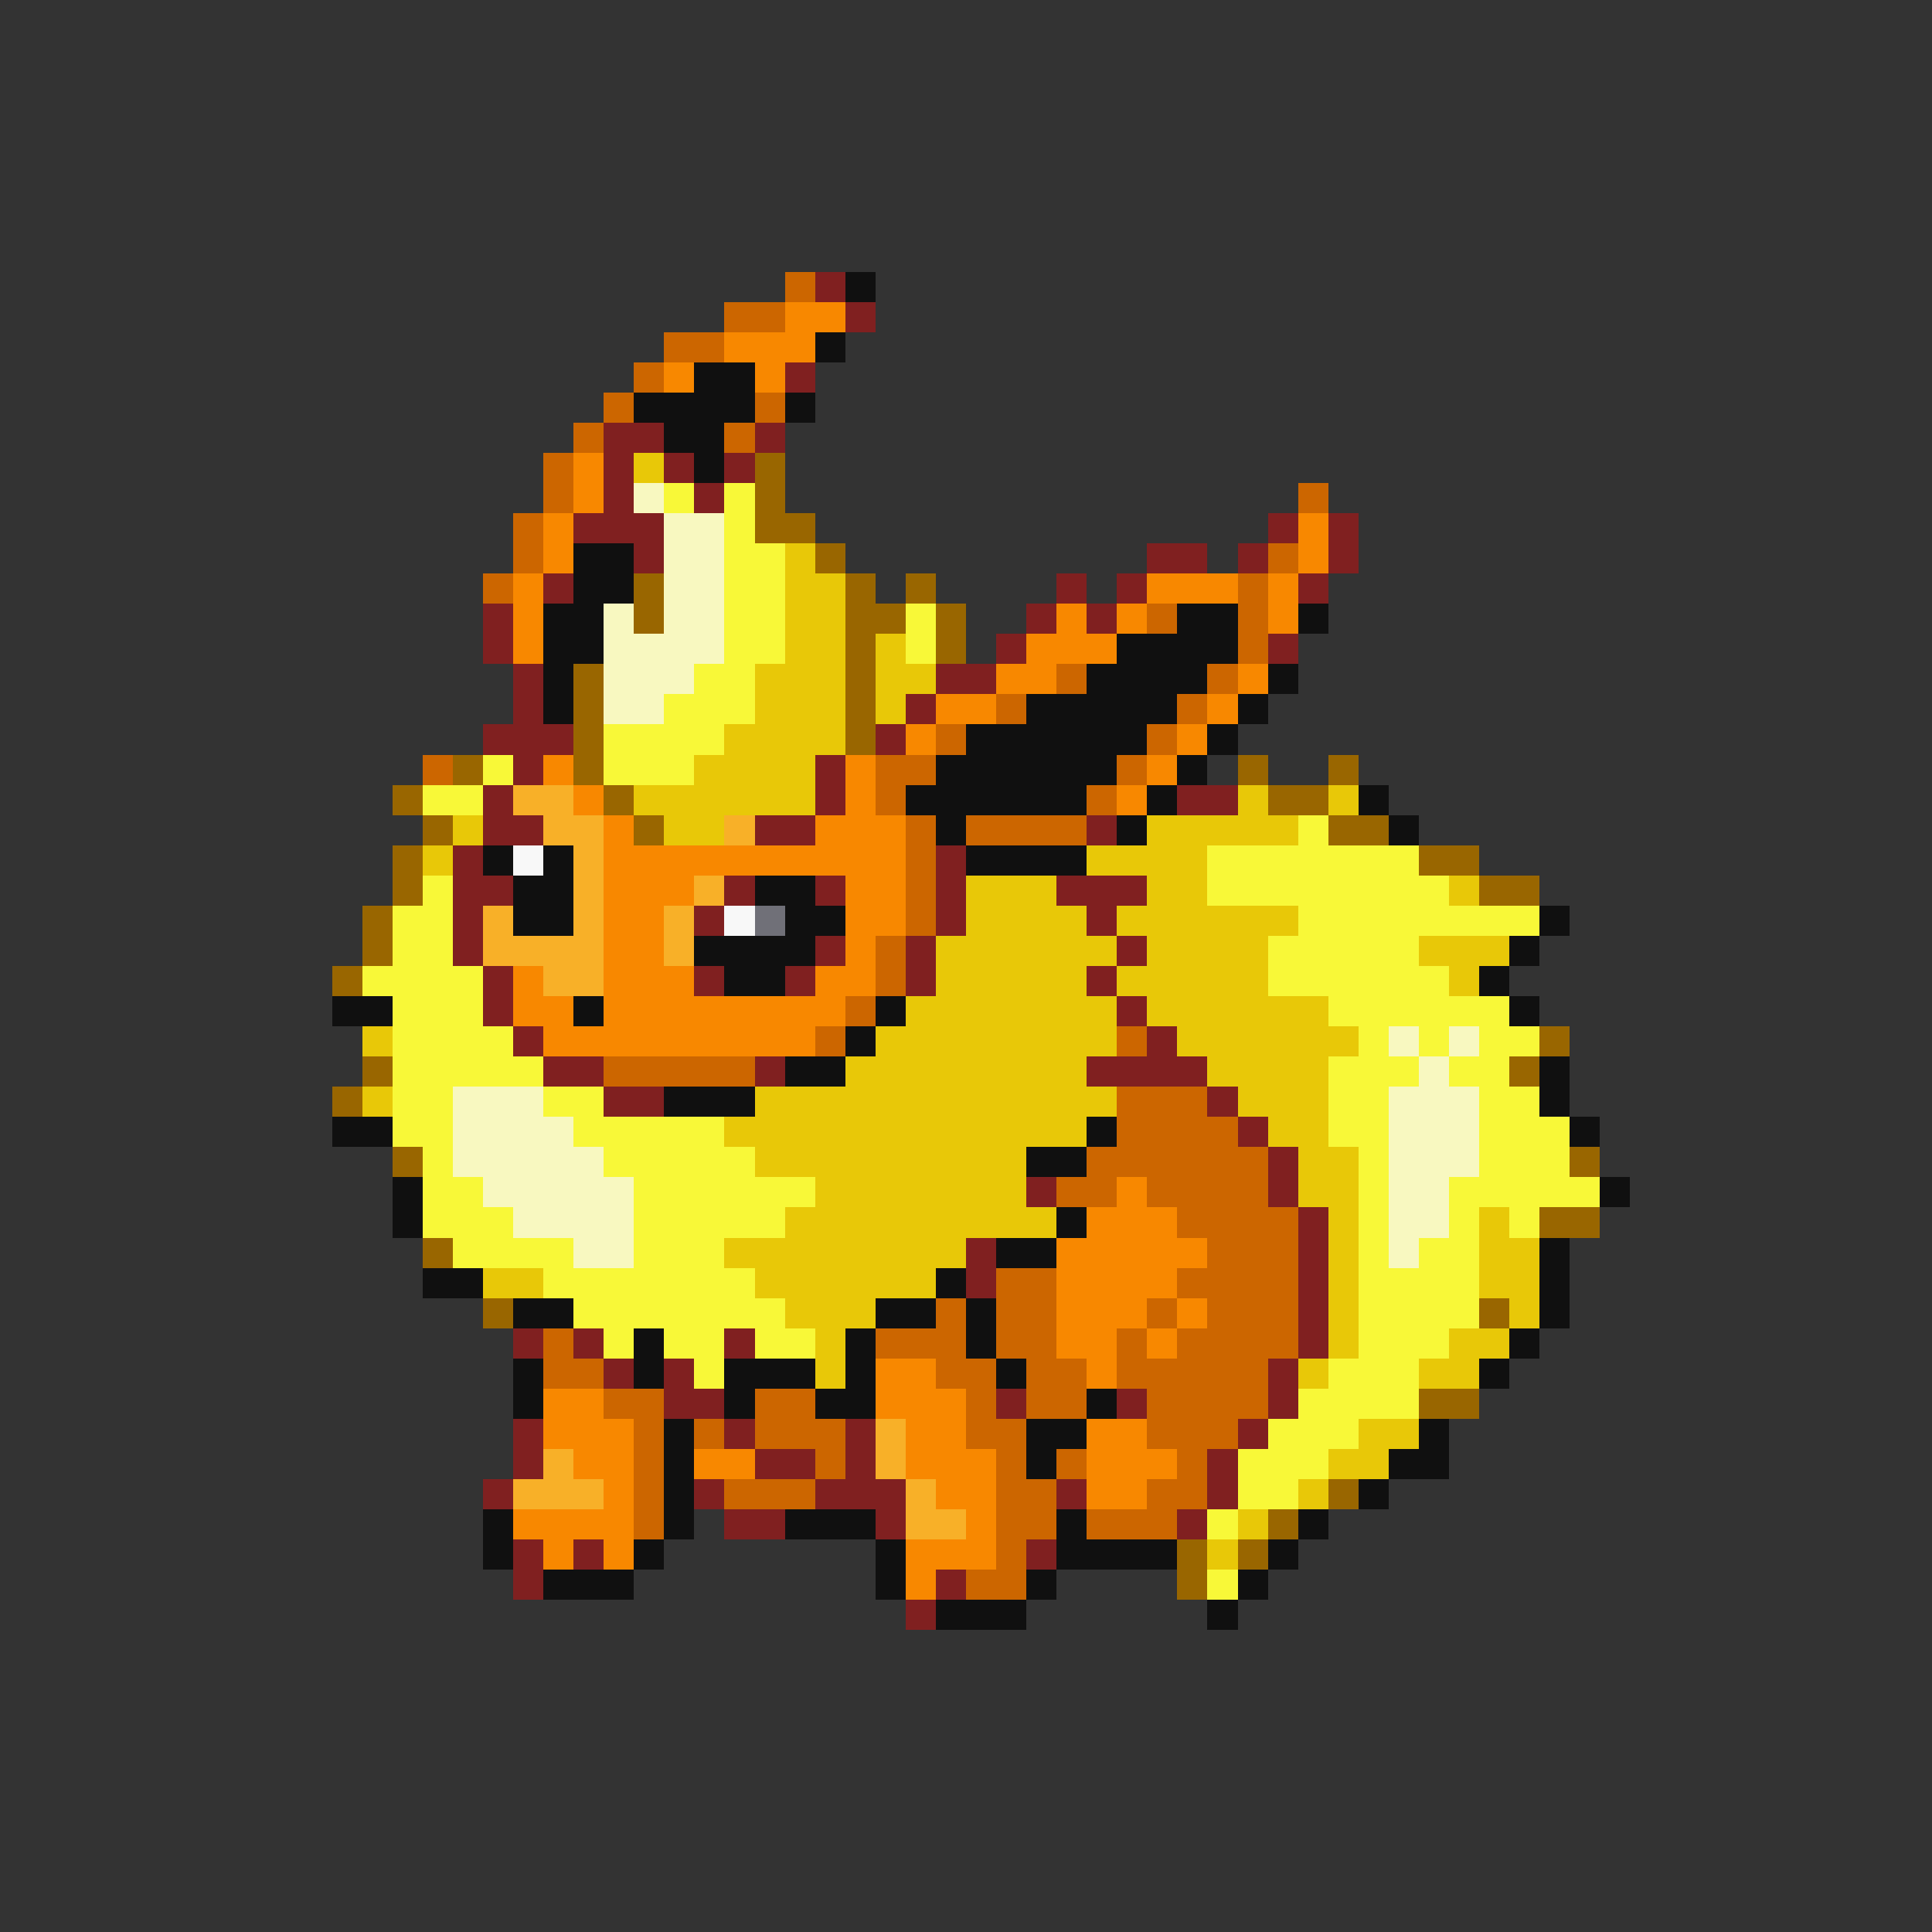 <svg xmlns="http://www.w3.org/2000/svg" viewBox="0 -0.5 64 64" shape-rendering="crispEdges">
<rect x="0" y="-0.5" width="64" height="64" fill="#333333" stroke="none"/>
<path stroke="#cc6600" d="M26 9h1M24 10h2M22 11h2M21 12h1M20 13h1M25 13h1M19 14h1M24 14h1M18 15h1M18 16h1M43 16h1M17 17h1M17 18h1M42 18h1M16 19h1M41 19h1M38 20h1M41 20h1M41 21h1M35 22h1M40 22h1M33 23h1M39 23h1M31 24h1M38 24h1M14 25h1M29 25h2M37 25h1M29 26h1M36 26h1M30 27h1M32 27h4M30 28h1M30 29h1M30 30h1M29 31h1M29 32h1M28 33h1M27 34h1M37 34h1M20 35h5M37 36h3M37 37h4M36 38h6M35 39h2M38 39h4M39 40h4M40 41h3M33 42h2M39 42h4M31 43h1M33 43h2M38 43h1M40 43h3M18 44h1M29 44h3M33 44h2M37 44h1M39 44h4M18 45h2M31 45h2M34 45h2M37 45h5M20 46h2M25 46h2M32 46h1M34 46h2M38 46h4M21 47h1M23 47h1M25 47h3M32 47h2M38 47h3M21 48h1M27 48h1M33 48h1M35 48h1M39 48h1M21 49h1M24 49h3M33 49h2M38 49h2M21 50h1M33 50h2M36 50h3M33 51h1M32 52h2" />
<path stroke="#802020" d="M27 9h1M28 10h1M26 12h1M20 14h2M25 14h1M20 15h1M22 15h1M24 15h1M20 16h1M23 16h1M19 17h3M42 17h1M44 17h1M21 18h1M38 18h2M41 18h1M44 18h1M18 19h1M35 19h1M37 19h1M43 19h1M16 20h1M34 20h1M36 20h1M16 21h1M33 21h1M42 21h1M17 22h1M31 22h2M17 23h1M30 23h1M16 24h3M29 24h1M17 25h1M27 25h1M16 26h1M27 26h1M39 26h2M16 27h2M25 27h2M36 27h1M15 28h1M31 28h1M15 29h2M24 29h1M27 29h1M31 29h1M35 29h3M15 30h1M23 30h1M31 30h1M36 30h1M15 31h1M27 31h1M30 31h1M37 31h1M16 32h1M23 32h1M26 32h1M30 32h1M36 32h1M16 33h1M37 33h1M17 34h1M38 34h1M18 35h2M25 35h1M36 35h4M20 36h2M40 36h1M41 37h1M42 38h1M34 39h1M42 39h1M43 40h1M32 41h1M43 41h1M32 42h1M43 42h1M43 43h1M17 44h1M19 44h1M24 44h1M43 44h1M20 45h1M22 45h1M42 45h1M22 46h2M33 46h1M37 46h1M42 46h1M17 47h1M24 47h1M28 47h1M41 47h1M17 48h1M25 48h2M28 48h1M40 48h1M16 49h1M23 49h1M27 49h3M35 49h1M40 49h1M24 50h2M29 50h1M39 50h1M17 51h1M19 51h1M34 51h1M17 52h1M31 52h1M30 53h1" />
<path stroke="#101010" d="M28 9h1M27 11h1M23 12h2M21 13h4M26 13h1M22 14h2M23 15h1M19 18h2M19 19h2M18 20h2M39 20h2M43 20h1M18 21h2M37 21h4M18 22h1M36 22h4M42 22h1M18 23h1M34 23h5M41 23h1M32 24h6M40 24h1M31 25h6M39 25h1M30 26h6M38 26h1M45 26h1M31 27h1M37 27h1M46 27h1M16 28h1M18 28h1M32 28h4M17 29h2M25 29h2M17 30h2M26 30h2M51 30h1M23 31h4M50 31h1M24 32h2M49 32h1M11 33h2M19 33h1M29 33h1M50 33h1M28 34h1M26 35h2M51 35h1M22 36h3M51 36h1M11 37h2M36 37h1M52 37h1M34 38h2M13 39h1M53 39h1M13 40h1M35 40h1M33 41h2M51 41h1M14 42h2M31 42h1M51 42h1M17 43h2M29 43h2M32 43h1M51 43h1M21 44h1M28 44h1M32 44h1M50 44h1M17 45h1M21 45h1M24 45h3M28 45h1M33 45h1M49 45h1M17 46h1M24 46h1M27 46h2M36 46h1M22 47h1M34 47h2M47 47h1M22 48h1M34 48h1M46 48h2M22 49h1M45 49h1M16 50h1M22 50h1M26 50h3M35 50h1M43 50h1M16 51h1M21 51h1M29 51h1M35 51h4M42 51h1M18 52h3M29 52h1M34 52h1M41 52h1M31 53h3M40 53h1" />
<path stroke="#f88800" d="M26 10h2M24 11h3M22 12h1M25 12h1M19 15h1M19 16h1M18 17h1M43 17h1M18 18h1M43 18h1M17 19h1M38 19h3M42 19h1M17 20h1M35 20h1M37 20h1M42 20h1M17 21h1M34 21h3M33 22h2M41 22h1M31 23h2M40 23h1M30 24h1M39 24h1M18 25h1M28 25h1M38 25h1M19 26h1M28 26h1M37 26h1M20 27h1M27 27h3M20 28h10M20 29h3M28 29h2M20 30h2M28 30h2M20 31h2M28 31h1M17 32h1M20 32h3M27 32h2M17 33h2M20 33h8M18 34h9M37 39h1M36 40h3M35 41h5M35 42h4M35 43h3M39 43h1M35 44h2M38 44h1M29 45h2M36 45h1M18 46h2M29 46h3M18 47h3M30 47h2M36 47h2M19 48h2M23 48h2M30 48h3M36 48h3M20 49h1M31 49h2M36 49h2M17 50h4M32 50h1M18 51h1M20 51h1M30 51h3M30 52h1" />
<path stroke="#e8c808" d="M21 15h1M26 18h1M26 19h2M26 20h2M26 21h2M29 21h1M25 22h3M29 22h2M25 23h3M29 23h1M24 24h4M23 25h4M21 26h6M41 26h1M44 26h1M15 27h1M22 27h2M38 27h5M14 28h1M36 28h4M32 29h3M38 29h2M48 29h1M32 30h4M37 30h6M31 31h6M38 31h4M47 31h3M31 32h5M37 32h5M48 32h1M30 33h7M38 33h6M12 34h1M29 34h8M39 34h6M28 35h8M40 35h4M12 36h1M25 36h12M41 36h3M24 37h12M42 37h2M25 38h9M43 38h2M27 39h7M43 39h2M26 40h9M44 40h1M49 40h1M24 41h8M44 41h1M49 41h2M16 42h2M25 42h6M44 42h1M49 42h2M26 43h3M44 43h1M50 43h1M27 44h1M44 44h1M48 44h2M27 45h1M43 45h1M47 45h2M45 47h2M44 48h2M43 49h1M41 50h1M40 51h1" />
<path stroke="#996600" d="M25 15h1M25 16h1M25 17h2M27 18h1M21 19h1M28 19h1M30 19h1M21 20h1M28 20h2M31 20h1M28 21h1M31 21h1M19 22h1M28 22h1M19 23h1M28 23h1M19 24h1M28 24h1M15 25h1M19 25h1M41 25h1M44 25h1M13 26h1M20 26h1M42 26h2M14 27h1M21 27h1M44 27h2M13 28h1M47 28h2M13 29h1M49 29h2M12 30h1M12 31h1M11 32h1M51 34h1M12 35h1M50 35h1M11 36h1M13 38h1M52 38h1M51 40h2M14 41h1M16 43h1M49 43h1M47 46h2M44 49h1M42 50h1M39 51h1M41 51h1M39 52h1" />
<path stroke="#f8f8c0" d="M21 16h1M22 17h2M22 18h2M22 19h2M20 20h1M22 20h2M20 21h4M20 22h3M20 23h2M46 34h1M48 34h1M47 35h1M15 36h3M46 36h3M15 37h4M46 37h3M15 38h5M46 38h3M16 39h5M46 39h2M17 40h4M46 40h2M19 41h2M46 41h1" />
<path stroke="#f8f838" d="M22 16h1M24 16h1M24 17h1M24 18h2M24 19h2M24 20h2M30 20h1M24 21h2M30 21h1M23 22h2M22 23h3M20 24h4M16 25h1M20 25h3M14 26h2M43 27h1M40 28h7M14 29h1M40 29h8M13 30h2M43 30h8M13 31h2M42 31h5M12 32h4M42 32h6M13 33h3M44 33h6M13 34h4M45 34h1M47 34h1M49 34h2M13 35h5M44 35h3M48 35h2M13 36h2M18 36h2M44 36h2M49 36h2M13 37h2M19 37h5M44 37h2M49 37h3M14 38h1M20 38h5M45 38h1M49 38h3M14 39h2M21 39h6M45 39h1M48 39h5M14 40h3M21 40h5M45 40h1M48 40h1M50 40h1M15 41h4M21 41h3M45 41h1M47 41h2M18 42h7M45 42h4M19 43h7M45 43h4M20 44h1M22 44h2M25 44h2M45 44h3M23 45h1M44 45h3M43 46h4M42 47h3M41 48h3M41 49h2M40 50h1M40 52h1" />
<path stroke="#f8b028" d="M17 26h2M18 27h2M24 27h1M19 28h1M19 29h1M23 29h1M16 30h1M19 30h1M22 30h1M16 31h4M22 31h1M18 32h2M29 47h1M18 48h1M29 48h1M17 49h3M30 49h1M30 50h2" />
<path stroke="#f8f8f8" d="M17 28h1M24 30h1" />
<path stroke="#707078" d="M25 30h1" />
</svg>